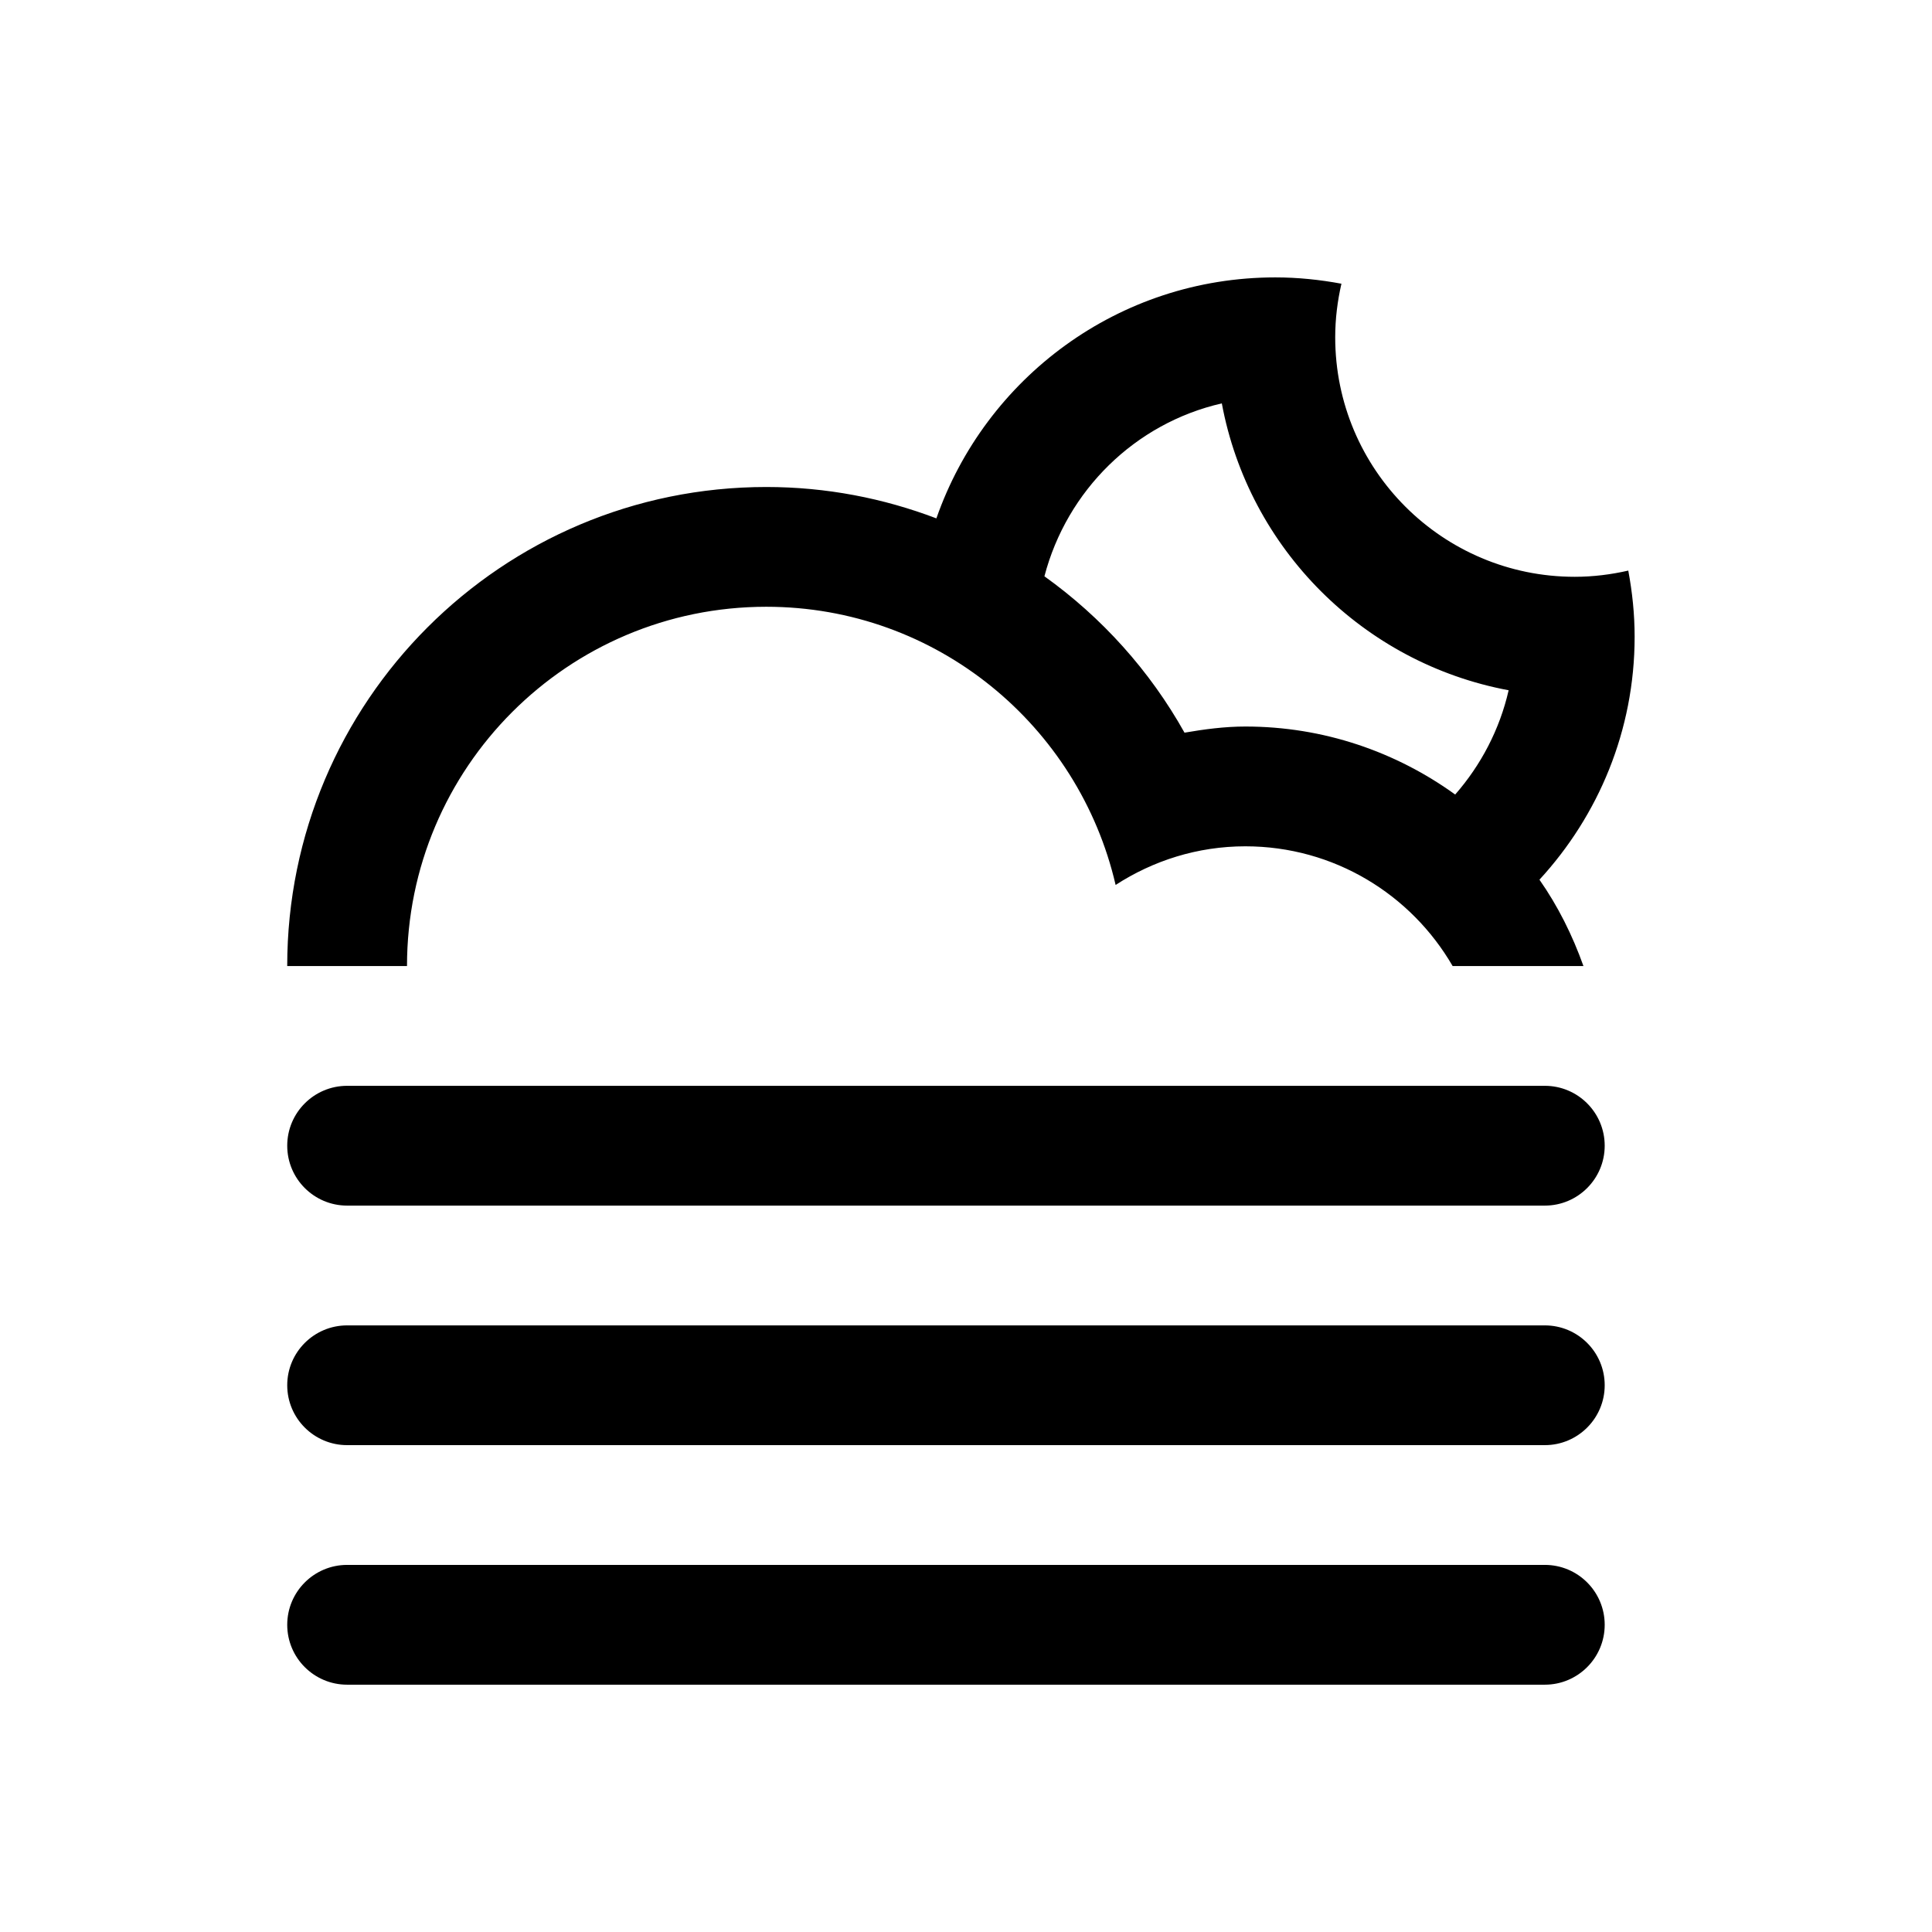 <?xml version="1.0" encoding="UTF-8" standalone="no"?>
<!-- Generator: Adobe Illustrator 15.1.0, SVG Export Plug-In . SVG Version: 6.00 Build 0)  -->

<svg
   xmlns:dc="http://purl.org/dc/elements/1.1/"
   xmlns:cc="http://creativecommons.org/ns#"
   xmlns:rdf="http://www.w3.org/1999/02/22-rdf-syntax-ns#"
   xmlns:svg="http://www.w3.org/2000/svg"
   xmlns="http://www.w3.org/2000/svg"
   xmlns:sodipodi="http://sodipodi.sourceforge.net/DTD/sodipodi-0.dtd"
   xmlns:inkscape="http://www.inkscape.org/namespaces/inkscape"
   version="1.1"
   id="Layer_1"
   x="0px"
   y="0px"
   width="100px"
   height="100px"
   viewBox="0 0 100 100"
   enable-background="new 0 0 100 100"
   xml:space="preserve"
   sodipodi:docname="Cloud-Fog-Moon-symbolic.svg"
   inkscape:version="0.92.4 5da689c313, 2019-01-14"><defs
   id="defs7" /><sodipodi:namedview
   pagecolor="#ffffff"
   bordercolor="#666666"
   borderopacity="1"
   objecttolerance="10"
   gridtolerance="10"
   guidetolerance="10"
   inkscape:pageopacity="0"
   inkscape:pageshadow="2"
   inkscape:window-width="1078"
   inkscape:window-height="936"
   id="namedview5"
   showgrid="false"
   inkscape:zoom="2.36"
   inkscape:cx="50"
   inkscape:cy="50"
   inkscape:window-x="0"
   inkscape:window-y="0"
   inkscape:window-maximized="0"
   inkscape:current-layer="Layer_1"
   showguides="true"
   inkscape:guide-bbox="true"><sodipodi:guide
     position="14.831,43.644"
     orientation="1,0"
     id="guide7"
     inkscape:locked="false" /><sodipodi:guide
     position="-80.508,50"
     orientation="0,1"
     id="guide9"
     inkscape:locked="false" /></sodipodi:namedview>
<path
   d="m 79.682,45.533 v 0 c 0.956,1.364 1.708,2.874 2.277,4.47 h 0.029 v 0 h -6.8 v 0 0 c -2.145,-3.703 -6.141,-6.198 -10.728,-6.198 -2.48,0 -4.777,0.744 -6.716,2 -1.908,-8.24 -9.26,-14.399 -18.081,-14.399 -10.27,0 -18.597,8.327 -18.597,18.598 v 0 h -6.2 v 0 c 0,-13.694 11.103,-24.797 24.797,-24.797 3.105,0 6.067,0.583 8.804,1.624 v 0 c 2.534,-7.259 9.422,-12.473 17.543,-12.473 1.172,0 2.313,0.121 3.422,0.327 -0.205,0.893 -0.322,1.818 -0.322,2.773 0,6.848 5.552,12.397 12.398,12.397 0.955,0 1.879,-0.118 2.771,-0.321 0.208,1.111 0.329,2.251 0.329,3.421 0,4.858 -1.879,9.266 -4.927,12.578 z m -16.441,-24.654 c -4.495,1.028 -8.021,4.511 -9.182,8.95 v 0 c 2.97,2.127 5.458,4.887 7.251,8.094 1.029,-0.177 2.074,-0.318 3.151,-0.318 4.059,0 7.801,1.314 10.859,3.52 v 0 c 1.33,-1.519 2.302,-3.362 2.767,-5.397 -7.522,-1.403 -13.446,-7.325 -14.846,-14.849 z m -45.274,35.323 h 61.994 c 1.711,0 3.098,1.389 3.098,3.1 0,1.711 -1.389,3.1 -3.098,3.1 h -61.994 c -1.711,0 -3.1,-1.389 -3.1,-3.1 0,-1.711 1.389,-3.1 3.1,-3.1 z m 0,12.4 h 61.994 c 1.711,0 3.098,1.387 3.098,3.098 0,1.711 -1.389,3.1 -3.098,3.1 h -61.994 c -1.711,0 -3.1,-1.389 -3.1,-3.1 0,-1.711 1.389,-3.098 3.1,-3.098 z m 0,12.397 h 61.994 c 1.711,0 3.098,1.389 3.098,3.1 0,1.711 -1.389,3.1 -3.098,3.1 h -61.994 c -1.711,0 -3.1,-1.389 -3.1,-3.1 0,-1.711 1.389,-3.1 3.1,-3.1 z"
   id="path2"
   inkscape:connector-curvature="0"
   style="clip-rule:evenodd;fill-rule:evenodd;stroke-width:1.55" />
</svg>
